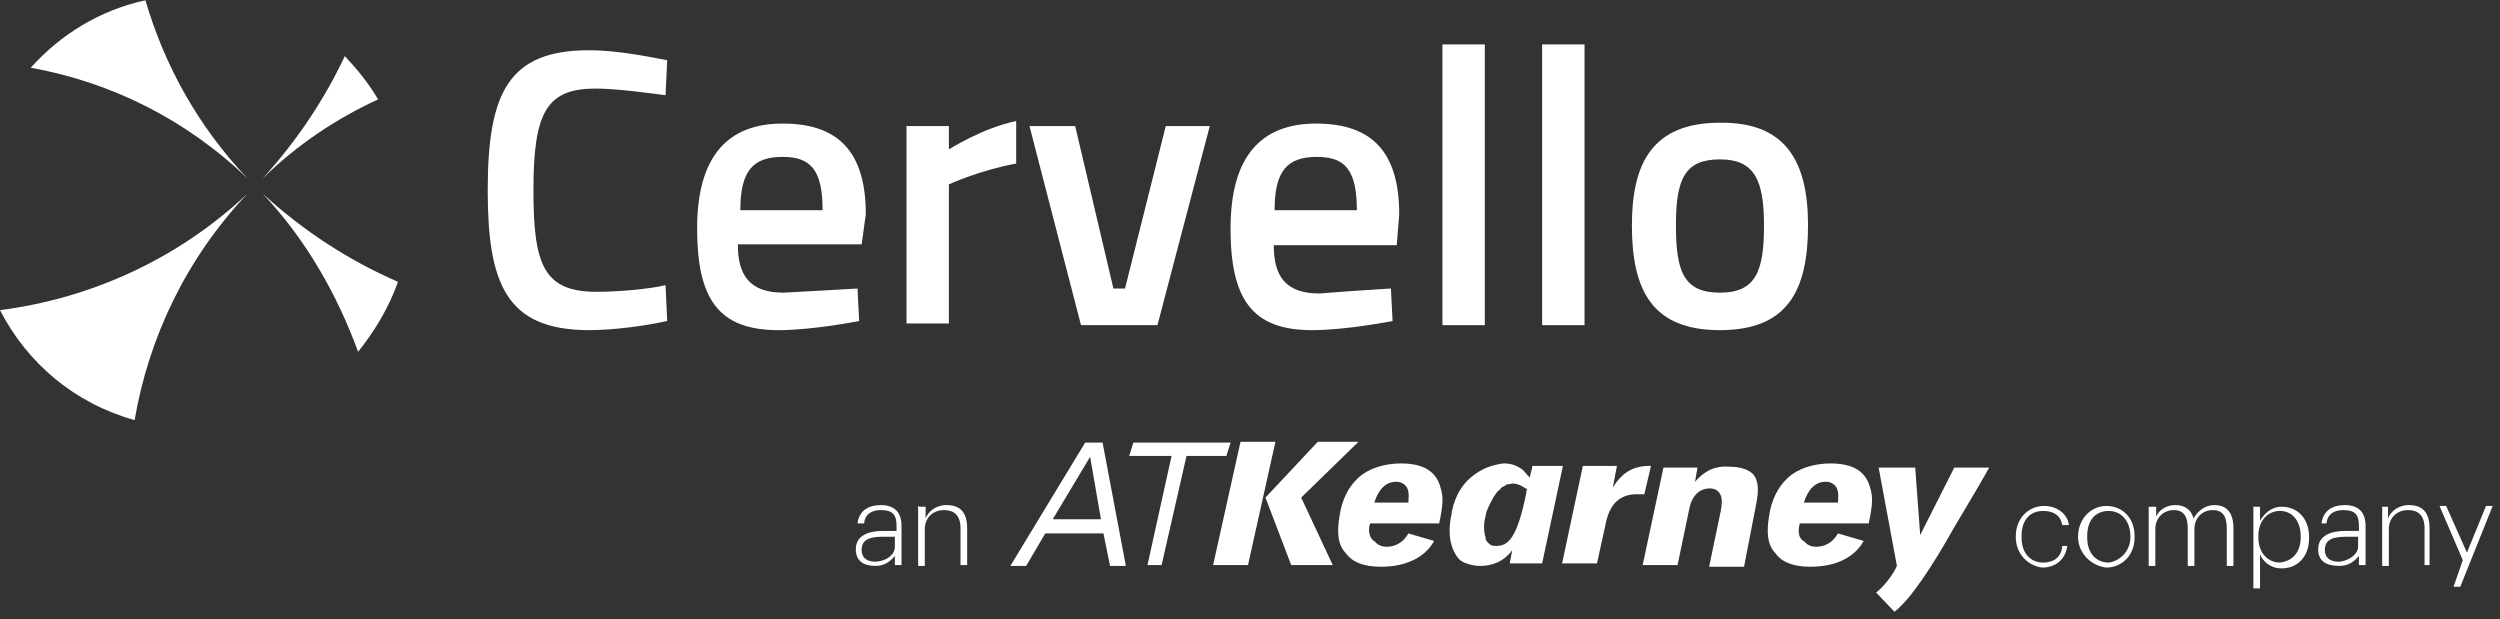 <svg width="319" height="79" viewBox="0 0 319 79" fill="none" xmlns="http://www.w3.org/2000/svg">
<rect x="0" y="0" width="319" height="79" fill="#333333" stroke="none"/>
<path d="M85.135 40.956C82.803 41.488 78.562 42.126 75.169 42.126C64.567 42.126 62.234 36.173 62.234 24.268C62.234 11.832 64.885 6.411 75.169 6.411C78.774 6.411 82.909 7.261 85.135 7.687L84.923 12.151C82.591 11.832 78.456 11.301 76.017 11.301C69.762 11.301 68.066 14.277 68.066 24.268C68.066 33.728 69.338 37.236 76.123 37.236C78.774 37.236 82.697 36.917 84.923 36.386L85.135 40.956Z" fill="white"/>
<path d="M109.416 36.813L109.628 40.958C109.628 40.958 103.796 42.127 99.343 42.127C91.71 42.127 88.953 38.194 88.953 29.16C88.953 19.912 92.876 15.767 99.874 15.767C106.977 15.767 110.476 19.381 110.476 27.353L109.946 31.179H94.148C94.148 35.112 95.633 37.344 99.98 37.344C104.114 37.132 109.416 36.813 109.416 36.813ZM104.963 26.821C104.963 21.719 103.478 20.018 99.874 20.018C96.057 20.018 94.466 21.825 94.466 26.821H104.963Z" fill="white"/>
<path d="M115.67 16.085H121.077V19.061C121.077 19.061 125.424 16.298 129.665 15.447V20.868C125 21.719 121.077 23.526 121.077 23.526V41.276H115.67V16.085Z" fill="white"/>
<path d="M137.193 16.086L142.07 36.813H143.554L148.75 16.086H154.369L147.689 41.49H137.935L131.362 16.086H137.193Z" fill="white"/>
<path d="M177.481 36.813L177.693 40.958C177.693 40.958 171.862 42.127 167.409 42.127C159.775 42.127 157.018 38.194 157.018 29.16C157.018 19.912 160.941 15.767 167.939 15.767C175.042 15.767 178.541 19.381 178.541 27.353L178.223 31.285H162.532C162.532 35.218 164.016 37.45 168.363 37.45C172.18 37.132 177.481 36.813 177.481 36.813ZM173.134 26.821C173.134 21.719 171.65 20.018 168.045 20.018C164.228 20.018 162.638 21.825 162.638 26.821H173.134Z" fill="white"/>
<path d="M189.462 5.669H184.055V41.49H189.462V5.669Z" fill="white"/>
<path d="M202.185 5.669H196.777V41.49H202.185V5.669Z" fill="white"/>
<path d="M230.705 28.734C230.705 37.131 228.055 42.127 219.467 42.127C210.879 42.127 208.229 37.131 208.229 28.734C208.229 20.656 210.985 15.66 219.467 15.66C227.737 15.554 230.705 20.443 230.705 28.734ZM225.086 28.734C225.086 22.888 223.814 20.337 219.467 20.337C215.014 20.337 213.848 22.782 213.848 28.734C213.848 34.58 214.802 37.344 219.467 37.344C224.132 37.344 225.086 34.474 225.086 28.734Z" fill="white"/>
<path d="M33.503 22.78C37.956 18.422 42.939 15.127 48.24 12.682C47.073 10.663 45.589 8.856 43.999 7.155C41.454 12.576 37.956 17.891 33.503 22.78Z" fill="white"/>
<path d="M31.594 22.781C25.233 16.084 20.992 8.325 18.553 0.034C12.722 1.31 7.739 4.392 3.922 8.644C13.994 10.451 23.642 15.128 31.594 22.781Z" fill="white"/>
<path d="M31.595 24.693C22.689 33.09 11.556 38.086 0 39.574C3.499 46.377 9.542 51.479 17.176 53.605C18.978 43.082 23.749 32.984 31.595 24.693Z" fill="white"/>
<path d="M33.503 24.693C39.122 30.646 43.045 37.661 45.695 44.889C47.816 42.232 49.618 39.255 50.784 35.961C44.635 33.303 38.698 29.477 33.503 24.693Z" fill="white"/>
<path d="M195.504 59.667L195.186 60.943C194.974 60.73 194.656 60.305 194.338 59.986C193.702 59.455 192.854 59.136 192.005 59.136H191.793C190.309 59.348 189.037 59.773 187.658 60.943C185.644 62.643 185.22 65.301 185.22 65.62C184.902 66.895 184.69 69.234 185.856 70.934C186.174 71.466 186.704 71.785 187.128 71.891C187.658 72.103 188.295 72.21 188.825 72.21C191.263 72.21 192.429 70.934 192.96 70.19L192.641 71.891H196.776L199.427 59.455H195.504V59.667ZM194.762 62.856C193.596 68.702 192.429 69.659 190.945 69.659C190.627 69.659 190.309 69.659 190.097 69.446C189.885 69.234 189.779 69.234 189.779 69.127C189.567 68.915 189.567 68.808 189.567 68.596C189.249 67.746 189.355 66.47 189.567 65.832C189.567 65.513 189.779 64.982 190.097 64.344C190.415 63.706 190.733 63.069 191.263 62.537C191.263 62.537 191.475 62.537 191.475 62.325C191.687 62.112 191.793 62.112 192.005 62.006C192.217 61.793 192.323 61.793 192.535 61.793C193.172 61.581 193.808 61.793 194.338 62.112C194.656 62.325 194.868 62.431 194.868 62.431C194.762 62.643 194.762 62.643 194.762 62.856Z" fill="white"/>
<path d="M138.464 56.478L128.922 72.21H130.937L133.375 68.064H140.797L141.645 72.21H143.659L140.691 56.478H138.464ZM140.479 66.257H134.329L139.101 58.285L140.479 66.257Z" fill="white"/>
<path d="M144.615 56.478L144.085 58.179H149.492L146.417 72.104H148.22L151.4 58.179H156.489L157.02 56.478H144.615Z" fill="white"/>
<path d="M173.345 56.37H168.15L161.471 63.492L164.757 72.102H170.058L166.03 63.492L173.345 56.37Z" fill="white"/>
<path d="M158.291 56.37L154.793 72.102H159.246L162.744 56.37H158.291Z" fill="white"/>
<path d="M210.667 59.451C210.454 59.451 210.454 59.451 210.348 59.451C209.182 59.451 207.38 59.77 206.002 61.896L205.79 62.215L206.32 59.451H201.973L199.322 71.888H203.775L204.941 66.573C205.471 64.234 206.744 63.065 208.864 63.065C209.076 63.065 209.712 63.065 209.818 63.065L210.667 59.451Z" fill="white"/>
<path d="M242.047 72.21L239.715 59.667H244.38L245.016 68.277L249.363 59.667H253.816C253.498 60.305 251.059 64.45 249.151 67.639C246.712 71.997 243.744 76.568 241.729 78.056L239.397 75.611C240.457 74.761 241.517 73.379 242.047 72.21Z" fill="white"/>
<path d="M216.284 61.472L216.602 59.665H212.256L209.605 72.101H214.058L215.542 64.98C215.86 63.279 216.815 62.322 218.193 62.322C218.723 62.322 219.147 62.535 219.359 62.854C219.889 63.491 219.677 64.554 219.571 65.192L218.087 72.314H222.54L224.024 64.661C224.236 63.491 224.66 61.684 223.706 60.515C223.07 59.877 222.01 59.559 220.737 59.559C218.405 59.346 217.133 60.515 216.284 61.472Z" fill="white"/>
<path d="M174.83 66.789H183.63C184.16 64.45 184.16 63.281 183.842 62.325C183.312 60.199 181.722 59.136 178.753 59.136C176.633 59.136 174.618 59.773 173.346 60.943C172.074 62.112 171.226 63.706 170.908 65.939C170.59 67.958 170.696 69.552 171.756 70.615C172.604 71.785 174.088 72.316 176.209 72.316C179.389 72.316 181.828 71.147 182.994 69.021L179.708 68.064C179.071 69.234 178.011 69.765 176.951 69.765C176.315 69.765 175.785 69.552 175.467 69.127C174.512 68.596 174.618 67.32 174.83 66.789ZM175.361 64.132C175.891 62.431 176.845 61.474 178.117 61.474C178.753 61.474 179.071 61.687 179.389 62.006C179.92 62.643 179.708 63.706 179.708 64.132H175.361Z" fill="white"/>
<path d="M229.643 66.789H238.443C238.973 64.45 238.973 63.281 238.655 62.325C238.125 60.199 236.534 59.136 233.566 59.136C231.445 59.136 229.431 59.773 228.158 60.943C226.886 62.112 226.038 63.706 225.72 65.939C225.402 67.958 225.508 69.552 226.568 70.615C227.416 71.785 228.901 72.316 231.021 72.316C234.202 72.316 236.64 71.147 237.806 69.021L234.52 68.064C233.884 69.234 232.823 69.765 231.763 69.765C231.127 69.765 230.597 69.552 230.279 69.127C229.219 68.596 229.537 67.32 229.643 66.789ZM230.173 64.132C230.703 62.431 231.657 61.474 232.929 61.474C233.566 61.474 233.884 61.687 234.202 62.006C234.732 62.643 234.52 63.706 234.52 64.132H230.173Z" fill="white"/>
<path d="M109.203 70.083C109.203 68.276 110.899 67.744 112.702 67.744H114.398V67.107C114.398 65.618 113.868 65.087 112.383 65.087C111.217 65.087 110.369 65.618 110.263 66.788H109.415C109.627 65.087 110.899 64.449 112.383 64.449C114.08 64.449 115.034 65.3 115.034 67.107V72.102H114.186V70.933C113.656 71.571 112.914 72.209 111.747 72.209C110.157 72.209 109.203 71.571 109.203 70.083ZM114.186 69.764V68.488H112.702C111.005 68.488 109.945 68.807 109.945 70.189C109.945 71.146 110.581 71.677 111.747 71.677C113.232 71.571 114.186 70.721 114.186 69.764Z" fill="white"/>
<path d="M117.26 64.663H118.109V66.151C118.427 65.3 119.381 64.45 120.759 64.45C122.455 64.45 123.41 65.3 123.41 67.426V72.103H122.562V67.426C122.562 65.726 121.713 65.088 120.441 65.088C119.169 65.088 118.003 65.938 118.003 67.533V72.21H117.154V64.556H117.26V64.663Z" fill="white"/>
<path d="M257.21 68.49C257.21 66.046 258.906 64.558 260.815 64.558C262.299 64.558 263.783 65.408 263.995 67.002H263.147C262.935 65.727 261.981 65.195 260.709 65.195C259.012 65.195 257.952 66.365 257.952 68.384V68.597C257.952 70.616 259.118 71.786 260.709 71.786C261.981 71.786 263.041 71.148 263.147 69.66H263.783C263.571 71.36 262.299 72.423 260.603 72.423C258.8 72.211 257.21 70.723 257.21 68.49Z" fill="white"/>
<path d="M265.161 68.49C265.161 66.152 266.858 64.558 268.766 64.558C270.781 64.558 272.371 66.046 272.371 68.384V68.597C272.371 70.935 270.675 72.423 268.766 72.423C266.858 72.211 265.161 70.616 265.161 68.49ZM271.841 68.49C271.841 66.365 270.568 65.195 269.084 65.195C267.388 65.195 266.328 66.365 266.328 68.384V68.597C266.328 70.616 267.494 71.786 269.084 71.786C270.462 71.573 271.841 70.404 271.841 68.49Z" fill="white"/>
<path d="M274.279 64.662H275.128V65.937C275.446 65.087 276.4 64.449 277.566 64.449C278.732 64.449 279.581 64.981 279.899 66.15C280.429 65.193 281.383 64.449 282.549 64.449C284.033 64.449 284.988 65.3 284.988 67.425V72.209H284.139V67.425C284.139 65.725 283.503 65.087 282.337 65.087C281.171 65.087 280.005 65.937 280.005 67.532V72.209H279.156V67.425C279.156 65.725 278.52 65.087 277.354 65.087C276.188 65.087 275.022 65.937 275.022 67.532V72.209H274.173V64.662H274.279Z" fill="white"/>
<path d="M287.532 64.66H288.38V66.467C288.91 65.51 289.864 64.66 291.136 64.66C293.151 64.66 294.635 66.148 294.635 68.487V68.699C294.635 71.038 293.151 72.526 291.136 72.526C289.652 72.526 288.698 71.569 288.38 70.719V75.077H287.532V64.66ZM293.575 68.487C293.575 66.361 292.409 65.192 290.924 65.192C289.44 65.192 288.168 66.361 288.168 68.38V68.593C288.168 70.613 289.44 71.782 290.924 71.782C292.621 71.569 293.575 70.4 293.575 68.487Z" fill="white"/>
<path d="M295.803 70.083C295.803 68.276 297.499 67.744 299.301 67.744H300.998V67.107C300.998 65.618 300.468 65.087 298.983 65.087C297.817 65.087 296.969 65.618 296.863 66.788H296.227C296.439 65.087 297.711 64.449 299.195 64.449C300.892 64.449 301.846 65.3 301.846 67.107V72.102H300.998V70.933C300.468 71.571 299.725 72.209 298.559 72.209C296.757 72.209 295.803 71.571 295.803 70.083ZM300.892 69.764V68.488H299.407C297.711 68.488 296.651 68.807 296.651 70.189C296.651 71.146 297.287 71.677 298.453 71.677C299.725 71.571 300.892 70.721 300.892 69.764Z" fill="white"/>
<path d="M303.86 64.662H304.708V66.15C305.026 65.3 305.981 64.449 307.359 64.449C309.055 64.449 310.009 65.3 310.009 67.425V72.102H309.373V67.425C309.373 65.725 308.525 65.087 307.253 65.087C305.981 65.087 304.814 65.937 304.814 67.532V72.209H303.966V64.662H303.86Z" fill="white"/>
<path d="M314.25 71.467L311.281 64.558H312.129L314.78 70.51L317.218 64.558H318.066L313.932 74.868H313.083L314.25 71.467Z" fill="white"/>
</svg>
